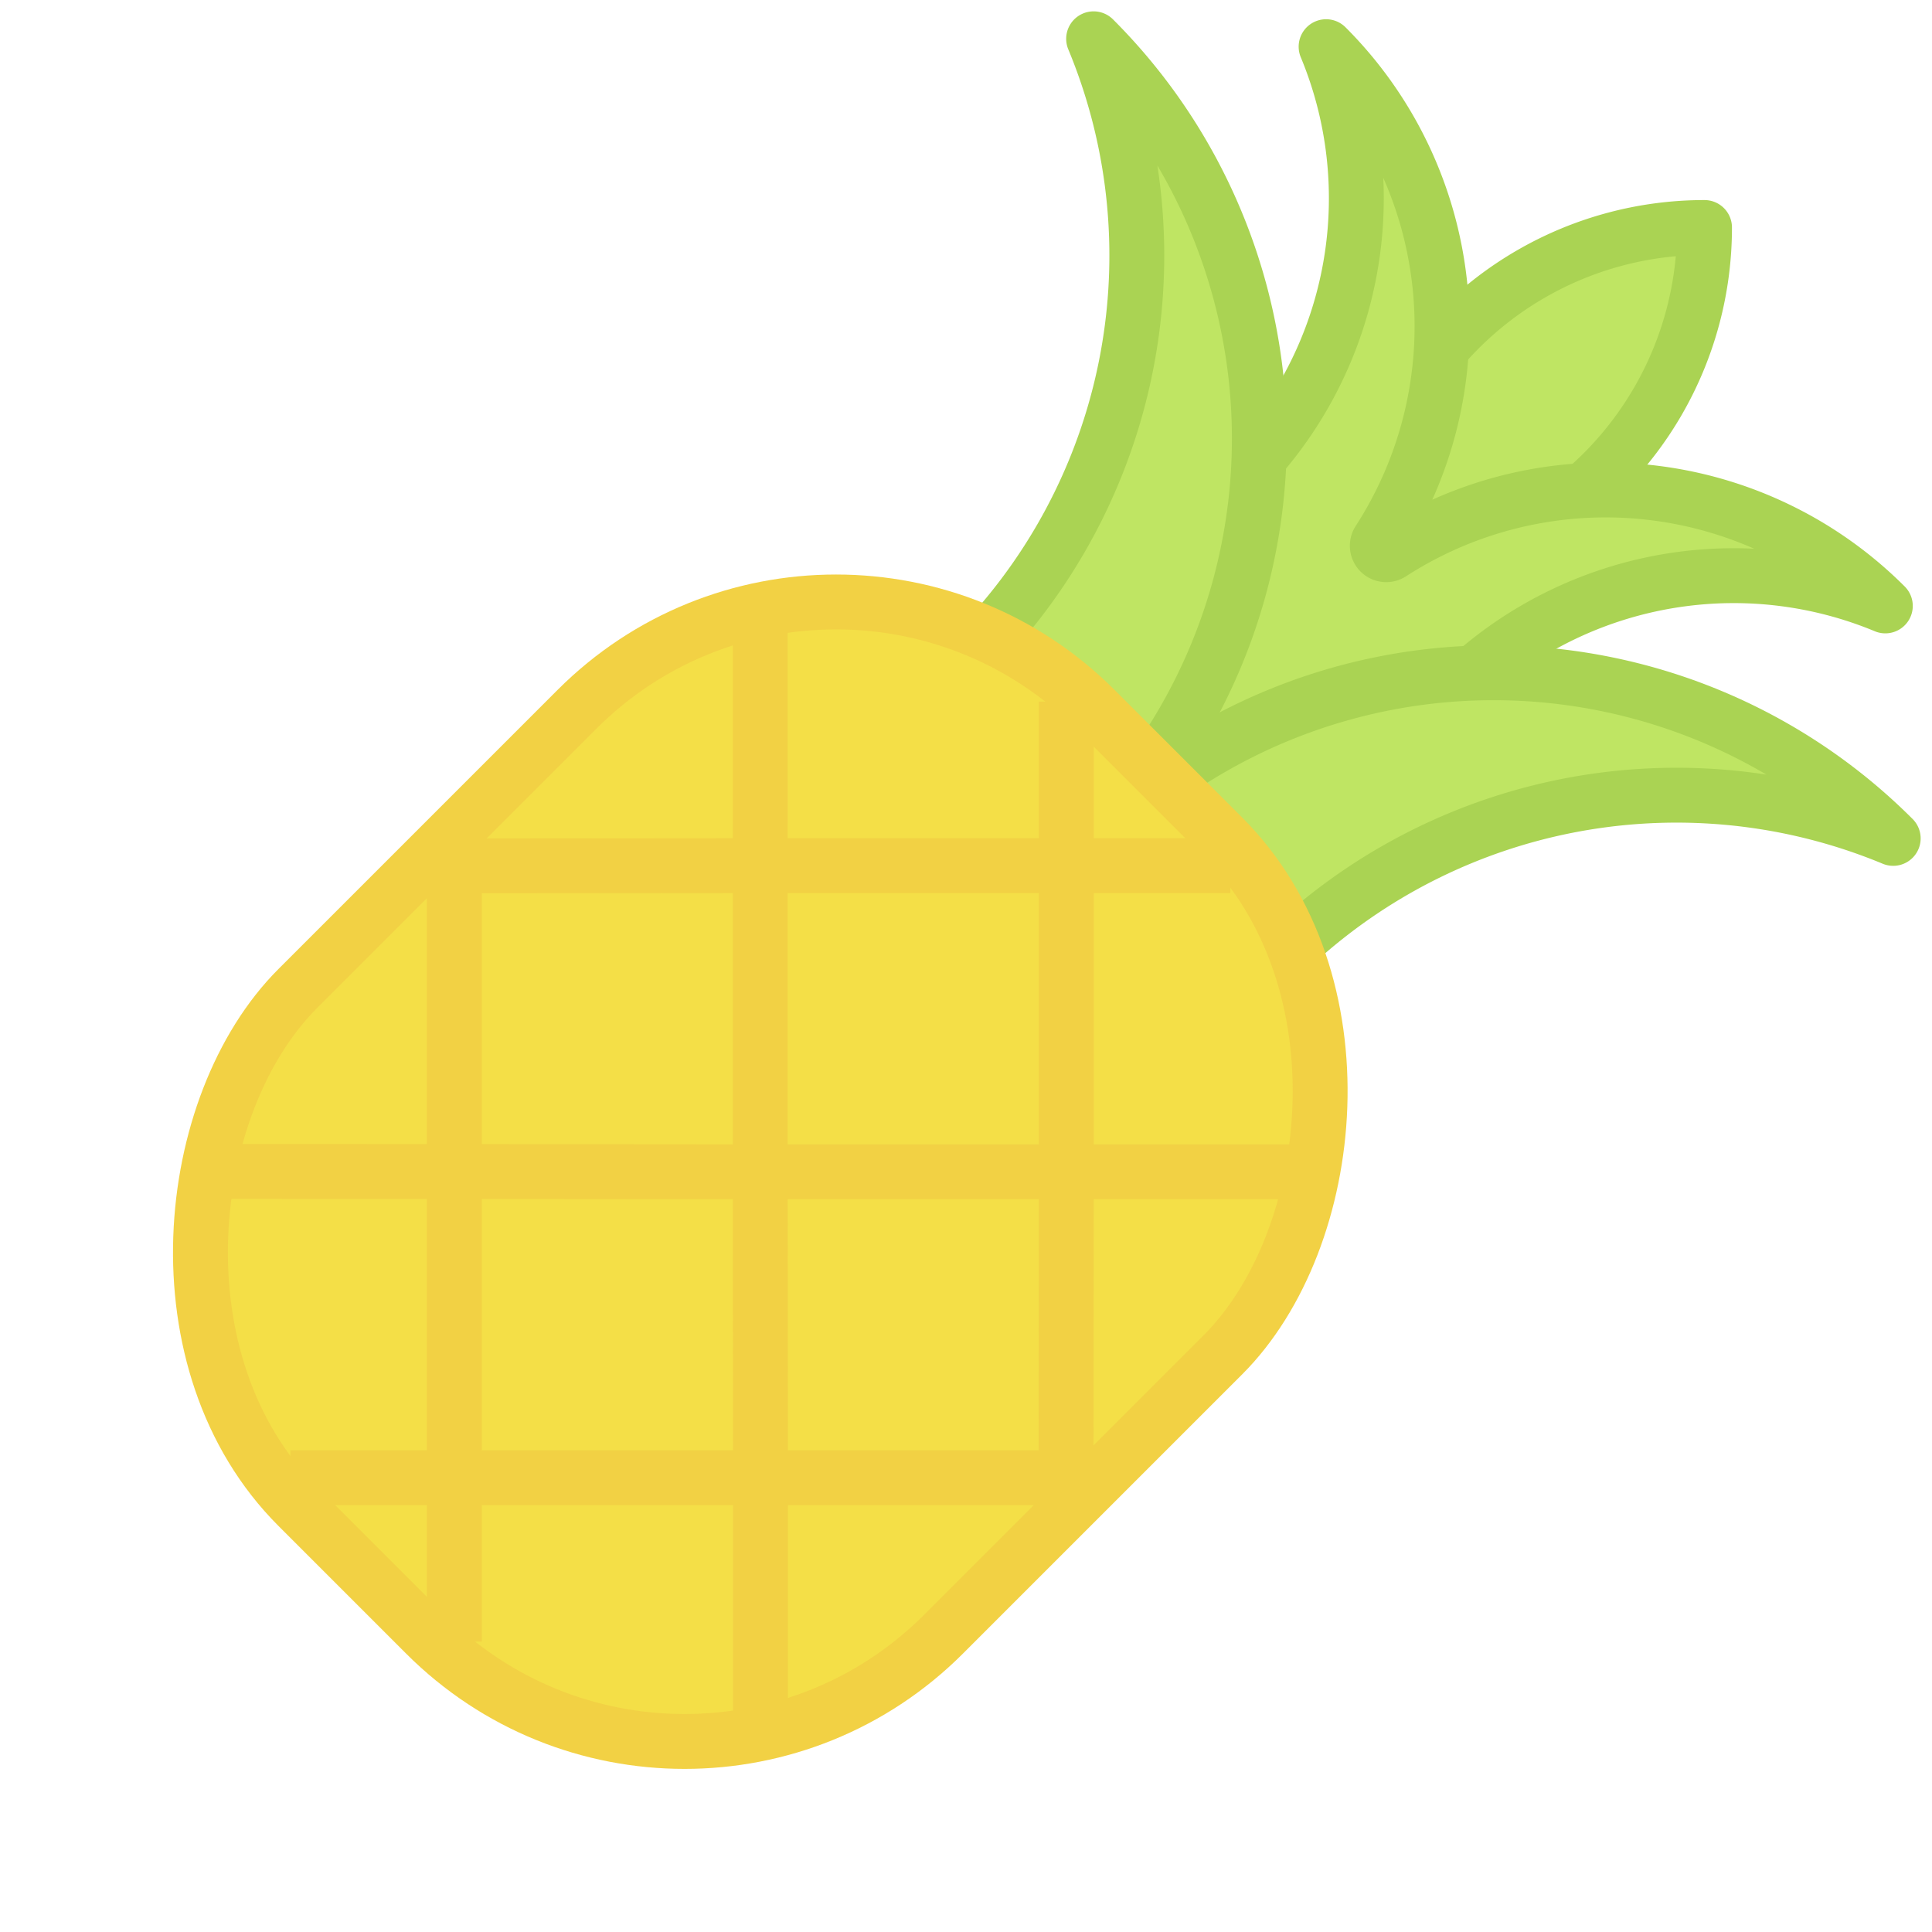 <svg xmlns="http://www.w3.org/2000/svg" width="70.411" height="70.411" viewBox="0 0 70.411 70.411">
  <g id="icon-colour-pineapple" transform="translate(1.414 1.414)">
    <path id="path" d="M1388.076,62.534a12.625,12.625,0,0,0,0-17.864A12.623,12.623,0,0,0,1388.076,62.534Z" transform="translate(-889.225 -1006.227) rotate(45)" fill="#bfe563" stroke="#aad353" stroke-linecap="round" stroke-linejoin="round" stroke-width="2"/>
    <path id="path-2" data-name="path" d="M1394.682,68.589a14.4,14.4,0,0,1,7.805-18.827,14.407,14.407,0,0,0-14.09,11.366.326.326,0,0,1-.643,0,14.407,14.407,0,0,0-14.09-11.366,14.4,14.4,0,0,1,7.805,18.827l3.567,8.111h6.134Z" transform="translate(-889.225 -1006.227) rotate(45)" fill="#bfe563" stroke="#aad353" stroke-linecap="round" stroke-linejoin="round" stroke-width="2"/>
    <path id="path-3" data-name="path" d="M1378.63,82.469a20.594,20.594,0,0,0-11.16-26.919,20.594,20.594,0,0,1,20.606,20.6" transform="translate(-889.225 -1006.227) rotate(45)" fill="#bfe563" stroke="#aad353" stroke-linecap="round" stroke-linejoin="round" stroke-width="2"/>
    <path id="path-4" data-name="path" d="M1397.521,82.469a20.594,20.594,0,0,1,11.16-26.919,20.593,20.593,0,0,0-20.6,20.6" transform="translate(-889.225 -1006.227) rotate(45)" fill="#bfe563" stroke="#aad353" stroke-linecap="round" stroke-linejoin="round" stroke-width="2"/>
    <rect id="rectangle" width="33.281" height="41.091" rx="13.351" transform="translate(29.056 14.994) rotate(45)" fill="#f4df47" stroke="#f2d144" stroke-linejoin="round" stroke-width="2"/>
    <path id="path-5" data-name="path" d="M1371.435,92.466l.873.872,7.877,7.877,7.89,7.89,4.225,4.225" transform="translate(-889.225 -1006.227) rotate(45)" fill="#f4df47" stroke="#f2d144" stroke-linejoin="round" stroke-width="2"/>
    <path id="path-6" data-name="path" d="M1402.3,107.55l-6.334-6.334-7.89-7.877-7.89-7.89-6.521-6.52" transform="translate(-889.225 -1006.227) rotate(45)" fill="#f4df47" stroke="#f2d144" stroke-linejoin="round" stroke-width="2"/>
    <path id="path-7" data-name="path" d="M1404.5,94l-.661-.661-7.877-7.89-7.89-7.89-4.225-4.225" transform="translate(-889.225 -1006.227) rotate(45)" fill="#f4df47" stroke="#f2d144" stroke-linejoin="round" stroke-width="2"/>
    <path id="path-8" data-name="path" d="M1404.714,92.466l-.872.872-7.877,7.877-7.89,7.89-4.225,4.225" transform="translate(-889.225 -1006.227) rotate(45)" fill="#f4df47" stroke="#f2d144" stroke-linejoin="round" stroke-width="2"/>
    <path id="path-9" data-name="path" d="M1373.664,107.736l6.521-6.52,7.89-7.877,7.89-7.89,6.521-6.52" transform="translate(-889.225 -1006.227) rotate(45)" fill="#f4df47" stroke="#f2d144" stroke-linejoin="round" stroke-width="2"/>
    <path id="path-10" data-name="path" d="M1371.647,94l.661-.661,7.877-7.89,7.89-7.89,4.225-4.225" transform="translate(-889.225 -1006.227) rotate(45)" fill="#f4df47" stroke="#f2d144" stroke-linejoin="round" stroke-width="2"/>
  </g>
</svg>

